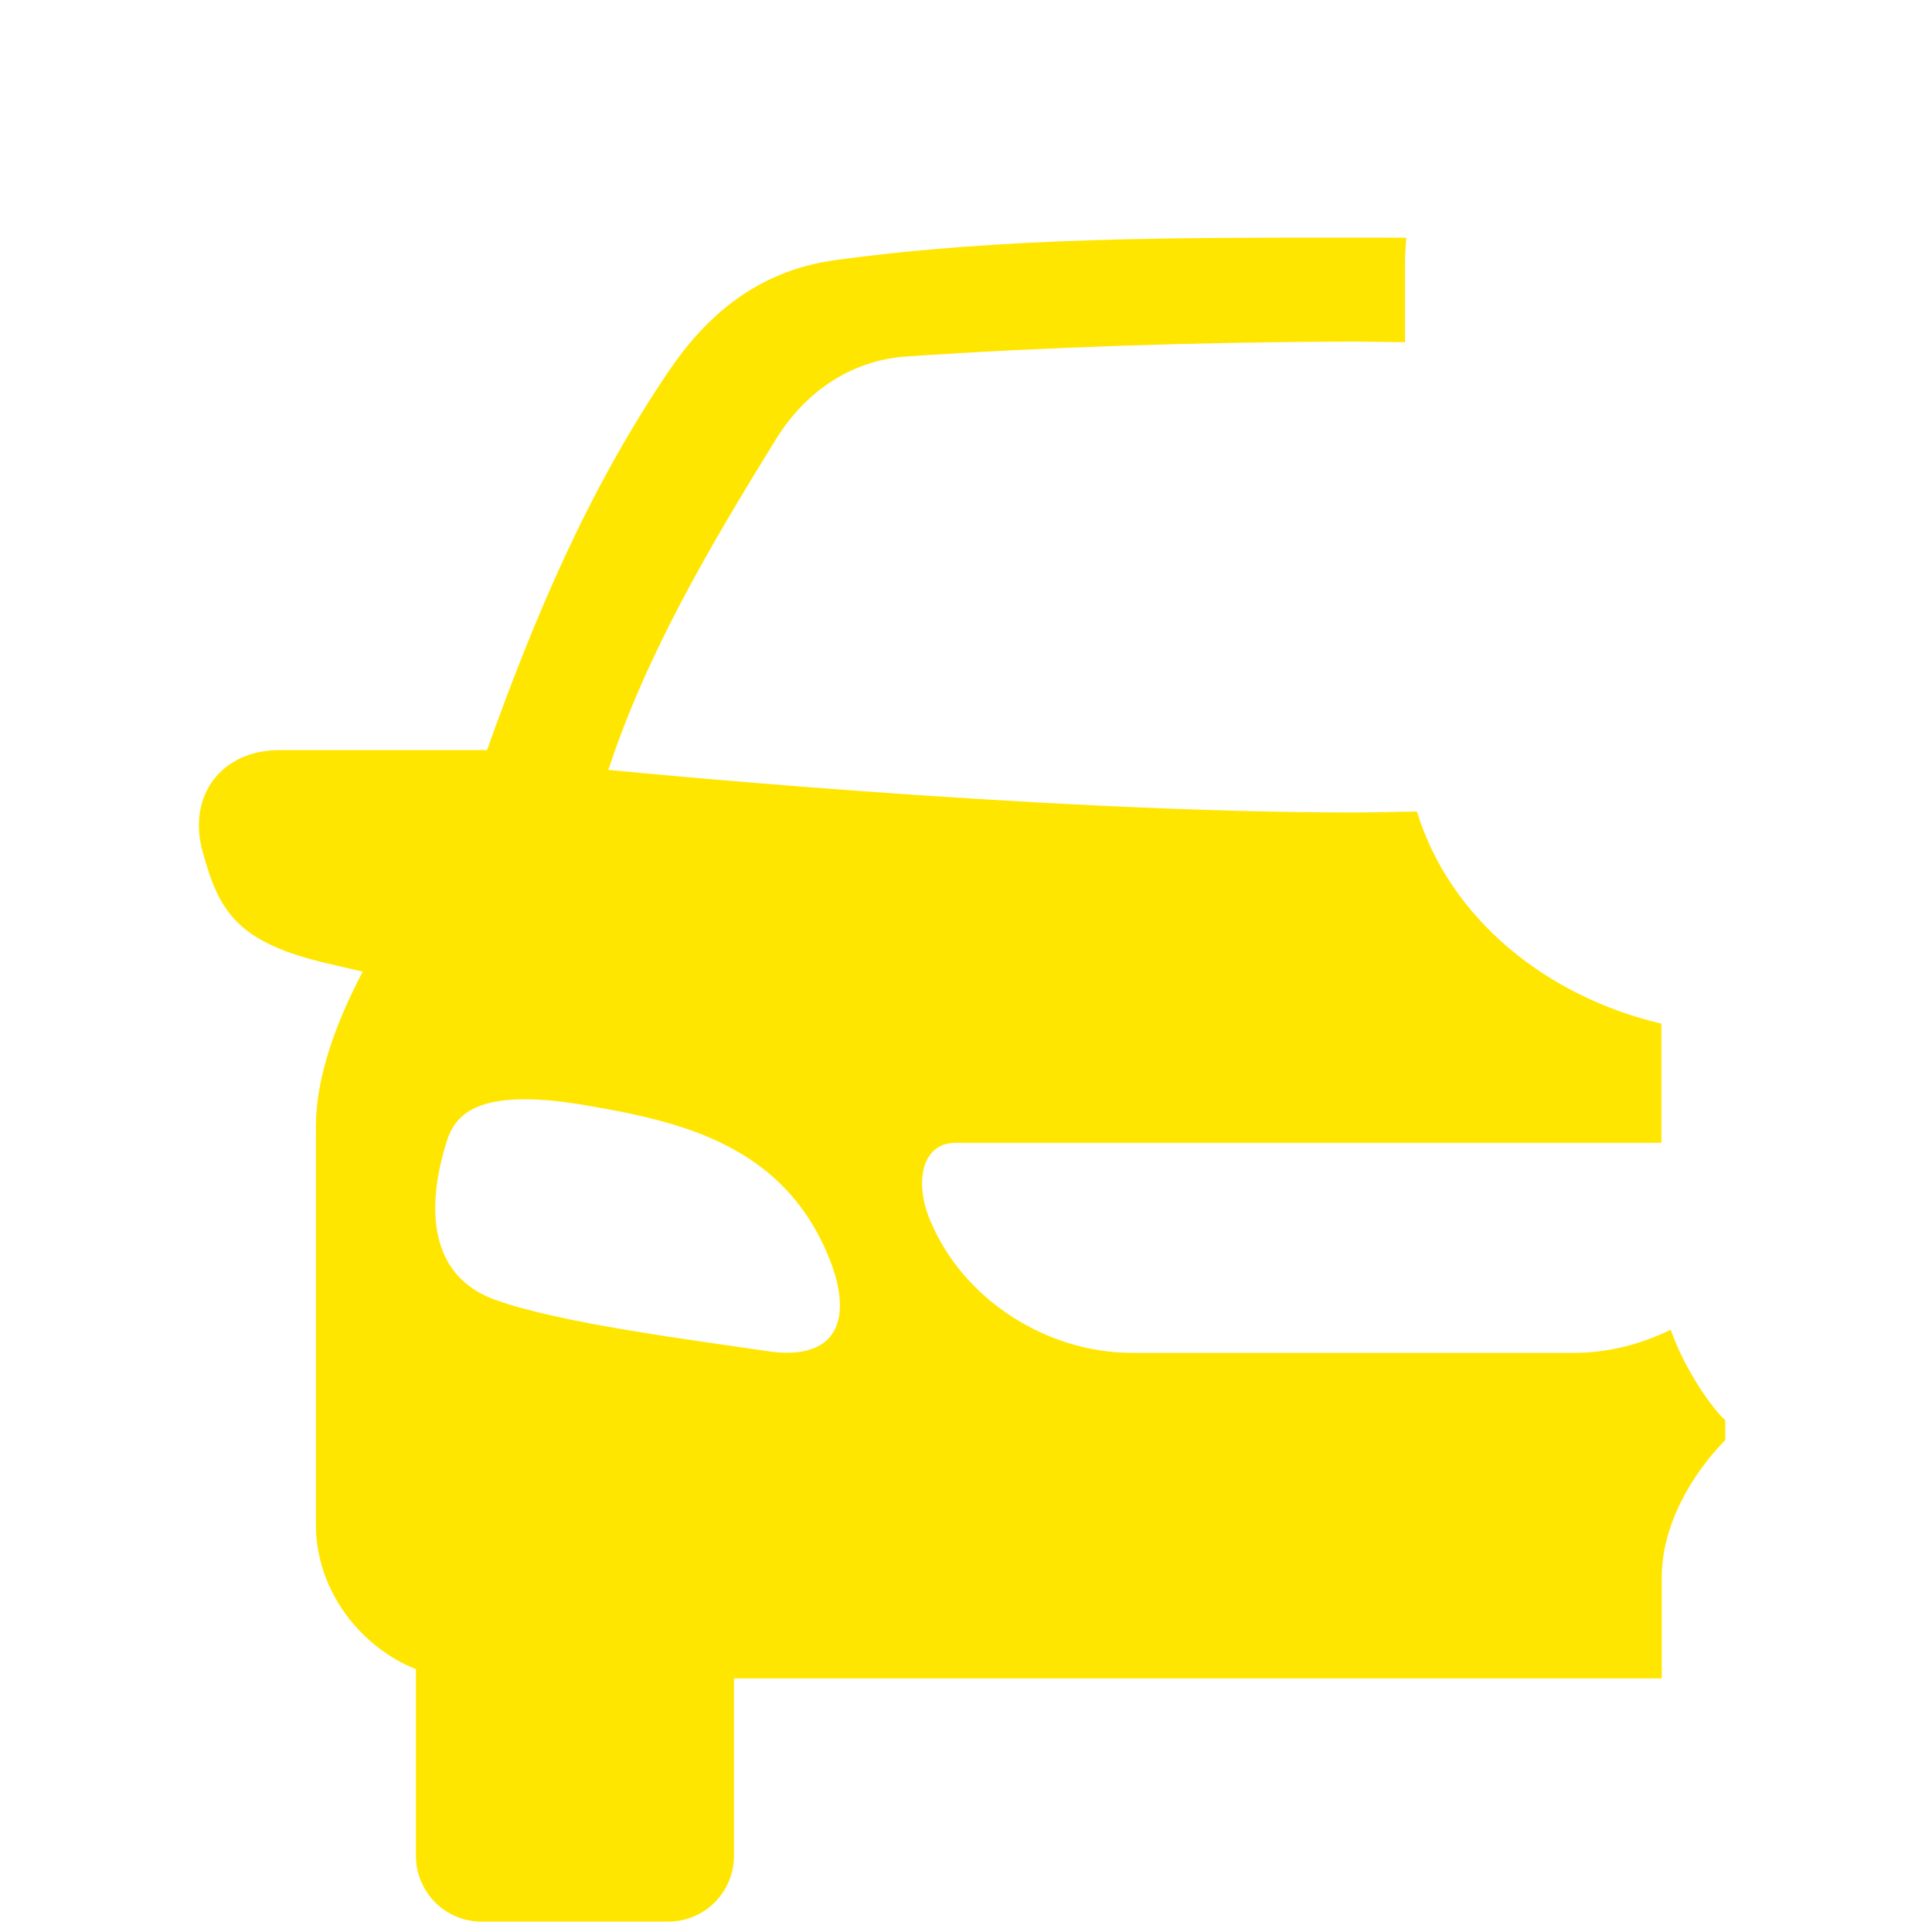 <?xml version="1.0" encoding="utf-8"?>
<svg version="1.1" id="图层_1" xmlns="http://www.w3.org/2000/svg" xmlns:xlink="http://www.w3.org/1999/xlink"
     viewBox="300 400 250 250" xml:space="preserve">
<style type="text/css">
    .st0{fill:#FFE601;}
    .st1{fill-rule:evenodd;clip-rule:evenodd;fill:#FFE601;}
    .st2{fill:#FFFFFF;}
    .st3{fill-rule:evenodd;clip-rule:evenodd;fill:#FFFFFF;}
</style>
    <g>
    <path class="st1" d="M516.19,572.06c-3.9,1.92-8.18,3-12.51,3h-57.2c-11.06,0-21.95-6.94-26.16-17.25
        c-2.02-4.87-1.04-9.93,3.34-9.93h91.33v-15.42c-14.77-3.47-27.35-13.47-31.64-27.45c-2.77,0.04-5.61,0.12-8.28,0.12
        c-41.04,0-96.35-5.51-96.35-5.51c4.96-14.98,12.84-28.45,21.68-42.77c4.12-6.66,10.25-10.27,16.91-10.72
        c17.64-1.21,38.48-1.89,57.77-1.93c2.21,0.01,4.48,0.06,6.73,0.08v-10.21c0-1.11,0.08-2.21,0.16-3.31
        c-2.29-0.01-4.59-0.01-6.89-0.01c-22.38,0-45.24-0.09-67.13,2.93c-10.13,1.41-16.68,7.38-21.37,14.28
        c-10.67,15.73-17.55,32.3-23.56,49.1h-26.84c-7.47,0-11.92,5.8-9.99,13.03c2.14,7.98,4.57,11.88,16.26,14.6l4.48,1.04
        c-3.5,6.67-6.05,13.7-6.05,20.01v51.6c0,8.63,5.98,15.93,12.94,18.64v24.15c0,4.72,3.8,8.53,8.51,8.53h24.12
        c4.72,0,8.53-3.81,8.53-8.53v-22.94h120.05v-13.09c0-6.53,3.66-13.09,8.22-17.76v-2.57C521.73,582.45,518.08,577.47,516.19,572.06z
         M399.24,574.83c-9.34-1.4-26.86-3.6-35.2-6.65c-10.15-3.71-8.02-15-6.15-20.73c1.04-3.2,3.78-5.28,10.3-5.2
        c2.18,0.01,4.78,0.28,7.86,0.82c12.33,2.11,25.48,5.21,31.31,19.9C410.47,570.88,408.22,576.19,399.24,574.83z"/>
</g>
</svg>
